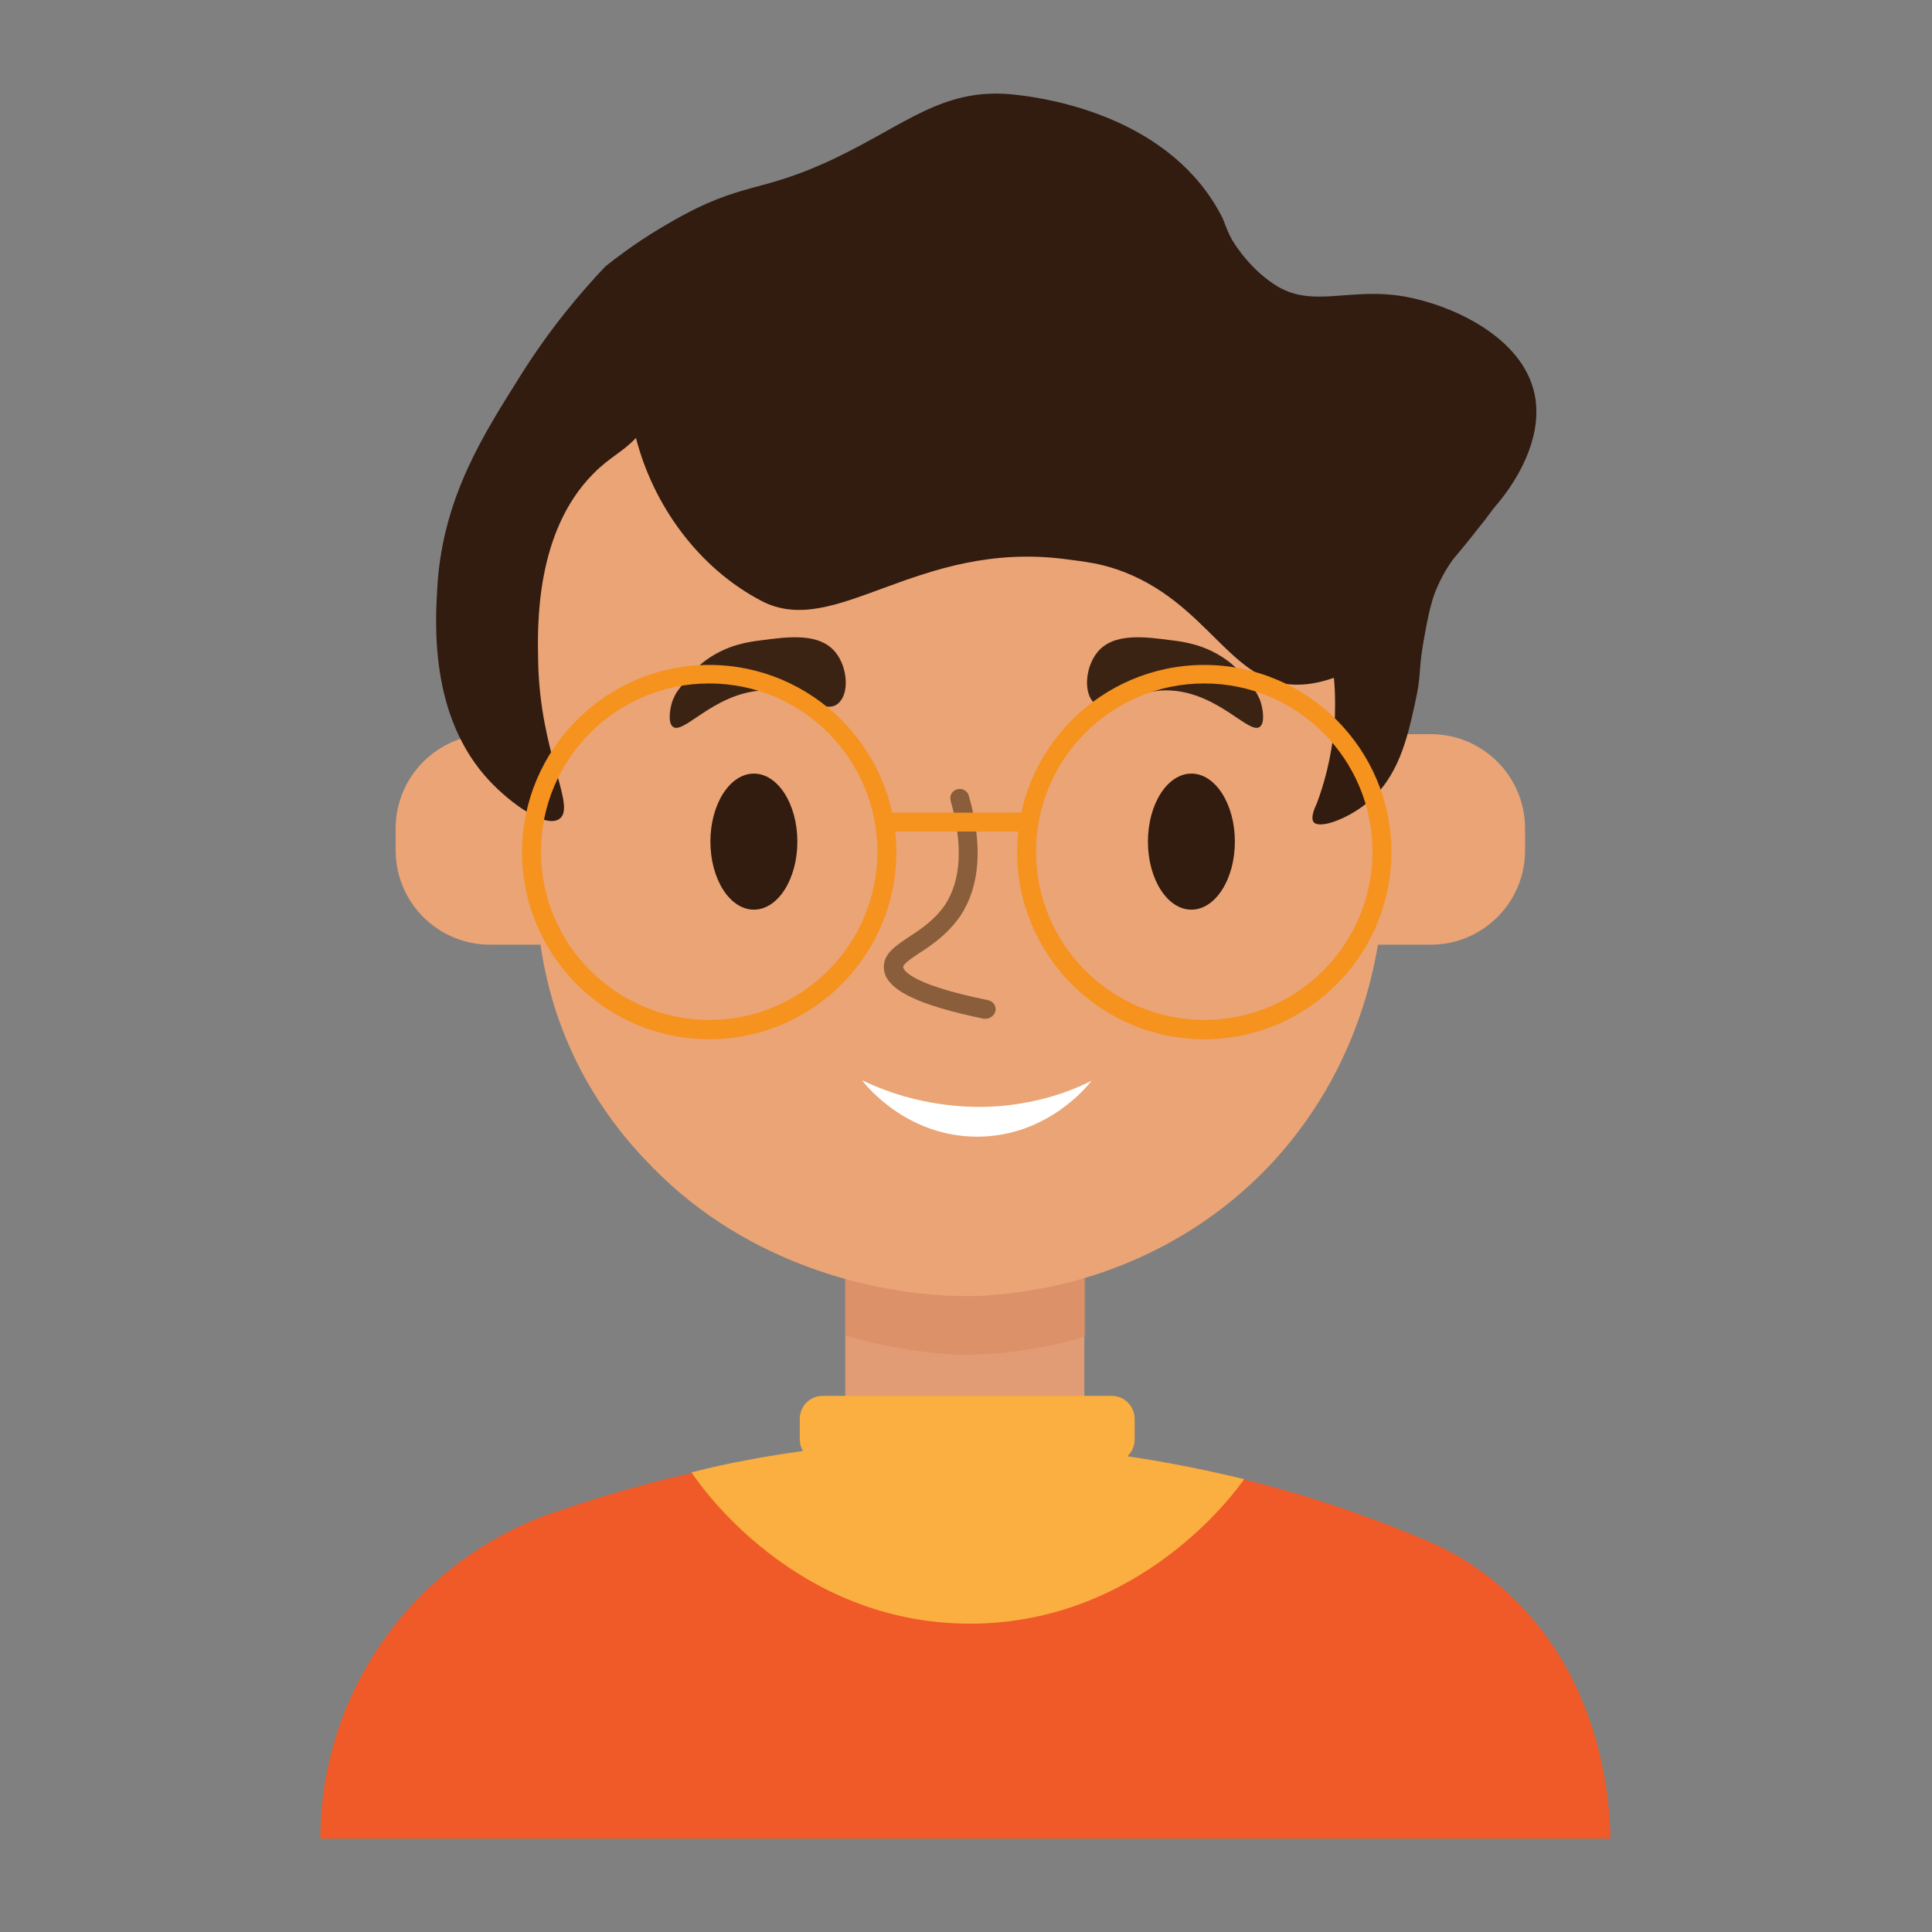 <?xml version="1.0" ?><svg id="Layer_1" style="enable-background:new 0 0 48 48;" version="1.1" viewBox="0 0 48 48" xml:space="preserve" xmlns="http://www.w3.org/2000/svg" xmlns:xlink="http://www.w3.org/1999/xlink"><rect x="0" y="0" width="48" height="48" fill="#808080" stroke="none"/><style type="text/css">
	.st0{fill:#F9B17B;}
	.st1{fill:#F9AE7B;}
	.st2{opacity:0.5;}
	.st3{fill:#F69164;}
	.st4{fill:#603813;}
	.st5{fill:#3B2314;}
	.st6{fill:#FFFFFF;}
	.st7{fill:#009345;}
	.st8{fill:#F8B677;}
	.st9{fill:#8A5D3B;}
	.st10{fill:#A87C4F;}
	.st11{fill:#321B0F;}
	.st12{fill:#404041;}
	.st13{fill:#929497;}
	.st14{fill:#754C28;}
	.st15{fill:#009687;}
	.st16{fill:#C3996B;}
	.st17{fill:#FAAF40;}
	.st18{fill:#E89E3C;}
	.st19{fill:#D0D2D3;}
	.st20{fill:#58595B;}
	.st21{fill:#EAA476;}
	.st22{fill:#E29C75;}
	.st23{fill:#D5855B;}
	.st24{fill:#F05A28;}
	.st25{fill:#F6921E;}
	.st26{fill:#783340;}
	.st27{fill:#843A42;}
	.st28{fill:#6D6E70;}
	.st29{fill:#EE4036;}
	.st30{fill:#FDED16;}
	.st31{fill:#231F20;}
	.st32{fill:#885A3D;}
	.st33{fill:#5C3418;}
	.st34{fill:#C49291;}
	.st35{fill:#262261;}
	.st36{fill:#E6E7E8;}
</style><g><g><g><g><path class="st21" d="M35.55,23.47H12.17c-1.29,0-2.34-1.05-2.34-2.34v-0.55c0-1.29,1.05-2.34,2.34-2.34h23.38      c1.29,0,2.34,1.05,2.34,2.34v0.55C37.89,22.42,36.84,23.47,35.55,23.47z"/></g><g><rect class="st22" height="5.39" width="5.94" x="21" y="30.93"/></g><g class="st2"><path class="st23" d="M24.53,26.37c-0.1-0.03-0.2-0.06-0.3-0.08c-0.65-0.02-1.3,0-1.95,0.05c-0.43,0.08-0.86,0.17-1.28,0.26      v6.58c0.88,0.26,1.6,0.36,2,0.41c0.38,0.05,0.81,0.08,1.3,0.06c0.42-0.01,0.81-0.05,1.14-0.11c0.3-0.04,0.85-0.13,1.53-0.34      c0-0.04,0-0.08,0-0.12v-6.34C26.13,26.72,25.31,26.6,24.53,26.37z"/></g><g><path class="st21" d="M25.4,32.09c-0.34,0.05-0.74,0.1-1.17,0.11c-0.5,0.01-0.94-0.02-1.33-0.06c-1.04-0.11-4.22-0.59-6.72-3.17      c-0.48-0.49-1.74-1.82-2.41-3.98c-0.28-0.91-0.44-1.88-0.44-2.89v-7.47c0-5.36,4.35-9.71,9.71-9.71h1.62      c5.36,0,9.71,4.35,9.71,9.71v7.47c-0.02,0.8-0.21,4.09-2.84,6.87C29.15,31.47,26.26,31.97,25.4,32.09z"/></g></g><g><path class="st9" d="M24.49,25.31c-0.02,0-0.03,0-0.05,0c-1.69-0.35-2.46-0.74-2.48-1.26c-0.02-0.35,0.29-0.55,0.62-0.77     c0.29-0.19,0.64-0.42,0.9-0.8c0.4-0.62,0.45-1.48,0.14-2.58c-0.04-0.13,0.04-0.26,0.16-0.29c0.12-0.04,0.26,0.04,0.29,0.16     c0.35,1.23,0.28,2.23-0.2,2.97c-0.31,0.46-0.72,0.74-1.03,0.94c-0.18,0.12-0.41,0.27-0.4,0.35c0,0.02,0.04,0.4,2.11,0.82     c0.13,0.03,0.21,0.15,0.18,0.28C24.7,25.23,24.6,25.31,24.49,25.31z"/></g><g><ellipse class="st11" cx="29.6" cy="20.91" rx="1.08" ry="1.69"/></g><g><ellipse class="st11" cx="18.73" cy="20.91" rx="1.08" ry="1.69"/></g><g><path class="st6" d="M25.39,27.41c-0.33,0.06-1.14,0.17-2.15,0c-0.75-0.12-1.36-0.35-1.82-0.57c0.11,0.15,1.14,1.42,2.9,1.4     c1.69-0.02,2.68-1.23,2.8-1.39C26.71,27.06,26.12,27.29,25.39,27.41z"/></g><g><path class="st11" d="M38.13,9.81c-0.29-1.44-2.06-2.23-3.22-2.44c-1.4-0.25-2.32,0.32-3.26-0.31c-0.68-0.45-1.05-1.12-1.05-1.12     c-0.14-0.26-0.19-0.46-0.24-0.55c-1.25-2.44-4.2-2.93-5.08-3.03c-0.06-0.01-0.12-0.01-0.19-0.02c-1.68-0.14-2.59,0.75-4.34,1.59     c-1.91,0.91-2.27,0.54-4.09,1.59c-0.72,0.41-1.27,0.82-1.62,1.1c-0.59,0.62-1.37,1.53-2.12,2.73c-0.87,1.39-1.9,2.96-2.05,5.16     c-0.06,0.96-0.21,3.3,1.3,4.9c0.51,0.54,1.37,1.17,1.72,0.94c0.45-0.29-0.48-1.62-0.52-3.93c-0.02-0.91-0.06-3.2,1.36-4.64     c0.42-0.43,0.72-0.53,1.07-0.9c0.43,1.67,1.55,3.23,3.12,4.05c1.84,0.96,3.85-1.51,7.54-1.04c0.54,0.07,0.86,0.11,1.3,0.26     c2.26,0.78,2.8,2.88,4.48,2.86c0.33,0,0.64-0.08,0.9-0.17c0.02,0.19,0.03,0.4,0.03,0.65c0,0.19,0,0.33-0.02,0.54     c-0.07,0.83-0.27,1.49-0.43,1.92c-0.08,0.17-0.16,0.38-0.08,0.48c0.16,0.17,0.84-0.09,1.31-0.47c0.8-0.64,1.02-1.64,1.21-2.51     c0.17-0.75,0.06-0.75,0.24-1.7c0.07-0.38,0.12-0.62,0.2-0.88c0.08-0.24,0.22-0.58,0.49-0.96c0.2-0.24,0.41-0.49,0.61-0.75     c0.14-0.17,0.27-0.34,0.4-0.52C37.88,11.75,38.31,10.71,38.13,9.81z"/></g><g><path class="st5" d="M31.18,17.16c0.04,0.05,0.08,0.13,0.12,0.22c0.08,0.21,0.13,0.56,0.01,0.67c-0.25,0.23-0.99-0.79-2.16-0.89     c-1.01-0.09-1.58,0.63-1.95,0.32c-0.29-0.24-0.24-0.9,0.06-1.27c0.4-0.5,1.19-0.39,1.86-0.3c0.34,0.04,0.83,0.12,1.33,0.47     C30.82,16.64,31.02,16.95,31.18,17.16z"/></g><g><path class="st5" d="M16.84,17.16c-0.04,0.05-0.08,0.13-0.12,0.22c-0.08,0.21-0.13,0.56-0.01,0.67c0.25,0.23,0.99-0.79,2.16-0.89     c1.01-0.09,1.58,0.63,1.95,0.32c0.29-0.24,0.24-0.9-0.06-1.27c-0.4-0.5-1.19-0.39-1.86-0.3c-0.34,0.04-0.83,0.12-1.33,0.47     C17.2,16.64,17,16.95,16.84,17.16z"/></g></g><g><path class="st24" d="M35.5,38.3c-2.24-0.96-5.95-2.23-10.7-2.4c-4.69-0.17-8.44,0.79-10.74,1.58c-0.74,0.22-2.21,0.78-3.58,2.14    c-0.52,0.52-1.56,1.69-2.13,3.51c-0.25,0.81-0.39,1.66-0.39,2.55v0h32.05v0c-0.01-0.83-0.17-3.89-2.51-6.06    C36.83,38.98,36.12,38.57,35.5,38.3z"/></g><g><path class="st17" d="M28.01,36.18c0.11-0.1,0.18-0.25,0.18-0.41v-0.52c0-0.31-0.25-0.57-0.57-0.57h-7.18    c-0.31,0-0.57,0.25-0.57,0.57v0.52c0,0.1,0.03,0.2,0.08,0.28c-0.43,0.06-0.89,0.13-1.36,0.22c-0.5,0.09-0.97,0.2-1.41,0.31    c0.17,0.26,2.54,3.76,6.93,3.76c4.24-0.01,6.6-3.3,6.8-3.59C30.05,36.54,29.08,36.34,28.01,36.18z"/></g><g><g><path class="st25" d="M29.92,25.82c-2.57,0-4.65-2.09-4.65-4.65s2.09-4.65,4.65-4.65s4.65,2.09,4.65,4.65     S32.49,25.82,29.92,25.82z M29.92,16.98c-2.31,0-4.18,1.88-4.18,4.18c0,2.31,1.88,4.18,4.18,4.18c2.31,0,4.18-1.88,4.18-4.18     C34.1,18.86,32.23,16.98,29.92,16.98z"/></g><g><path class="st25" d="M17.62,25.82c-2.57,0-4.65-2.09-4.65-4.65s2.09-4.65,4.65-4.65s4.65,2.09,4.65,4.65     S20.19,25.82,17.62,25.82z M17.62,16.98c-2.31,0-4.18,1.88-4.18,4.18c0,2.31,1.88,4.18,4.18,4.18c2.31,0,4.18-1.88,4.18-4.18     C21.8,18.86,19.93,16.98,17.62,16.98z"/></g><g><rect class="st25" height="0.47" width="3.55" x="22" y="20.19"/></g></g></g></svg>